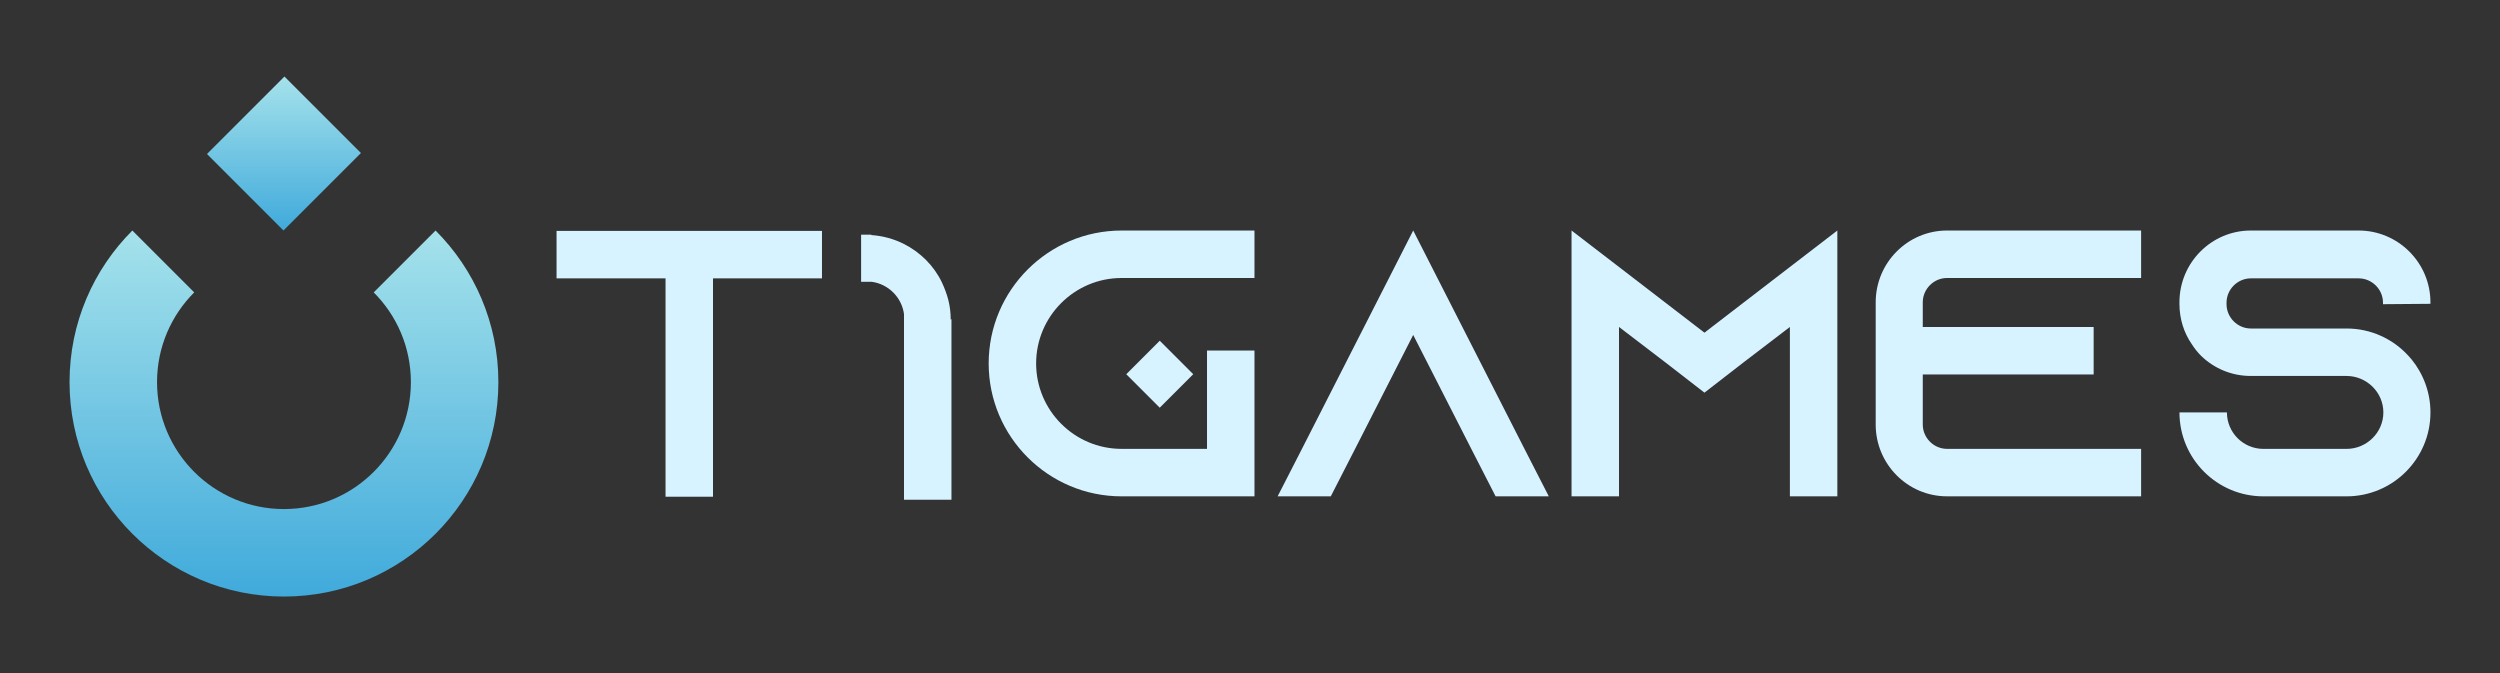 <?xml version="1.0" encoding="UTF-8"?><svg id="uuid-5c36658a-5194-465a-b02d-51d409cb06c6" xmlns="http://www.w3.org/2000/svg" xmlns:xlink="http://www.w3.org/1999/xlink" viewBox="0 0 1300 350"><rect x="0" y="0" width="1300" height="350" fill="#333333" stroke="none"/><defs><style>.uuid-711261cc-9558-460d-887d-d2e81ee58cca{fill:url(#uuid-f0a30086-2749-4896-bc45-e74dd863f5ad);}.uuid-9847d4b2-ebfd-4a49-b09b-8af479f2e423{fill:url(#uuid-bca84e14-36c5-470b-932d-b63d5bac58a7);}.uuid-82a3bed9-bb4a-4c16-8004-22d59d03eb1d{fill:none;}.uuid-78c93a25-10e4-48b7-8cdd-467bbfd33adb{fill:#d6f3ff;}</style><linearGradient id="uuid-bca84e14-36c5-470b-932d-b63d5bac58a7" x1="147.66" y1="310.21" x2="147.66" y2="119.87" gradientTransform="matrix(1, 0, 0, 1, 0, 0)" gradientUnits="userSpaceOnUse"><stop offset="0" stop-color="#40aadb"/><stop offset="1" stop-color="#a5e2eb"/></linearGradient><linearGradient id="uuid-f0a30086-2749-4896-bc45-e74dd863f5ad" x1="569.17" y1="290.07" x2="512.56" y2="233.46" gradientTransform="translate(409.42 -461.05) rotate(90)" xlink:href="#uuid-bca84e14-36c5-470b-932d-b63d5bac58a7"/></defs><g id="uuid-36169fa3-21e8-4497-806a-f81946396fad"><g><rect class="uuid-82a3bed9-bb4a-4c16-8004-22d59d03eb1d" width="1300" height="350"/><g><g><path class="uuid-78c93a25-10e4-48b7-8cdd-467bbfd33adb" d="M427.43,120.07v24.68h-56.67v113.54h-24.68v-113.54h-56.67v-24.68h138.03Z"/><path class="uuid-78c93a25-10e4-48b7-8cdd-467bbfd33adb" d="M494.76,165.88v93.99h-24.68v-96.56c-1.19-8.69-8.1-15.6-16.78-16.78h-5.53v-24.49h5.33v.2c5.92,.4,11.65,1.97,16.78,4.54,8.69,4.34,15.8,11.45,19.94,20.14,1.38,2.96,2.57,6.12,3.36,9.28,.79,3.16,1.19,6.52,1.19,10.07l.39-.39Z"/><path class="uuid-78c93a25-10e4-48b7-8cdd-467bbfd33adb" d="M538.79,188.98c0,24.49,19.94,44.43,44.43,44.43h44.43v-51.14h24.68v75.83h-69.11c-38.11,0-69.11-31-69.11-69.11s31-69.11,69.11-69.11h69.11v24.68h-69.11c-24.49,0-44.43,19.94-44.43,44.43Z"/><path class="uuid-78c93a25-10e4-48b7-8cdd-467bbfd33adb" d="M805.36,258.09h-27.65l-12.64-24.68-30.21-59.24-30.21,59.24-12.64,24.68h-27.64l12.64-24.68,57.86-113.54,57.86,113.54,12.64,24.68Z"/><path class="uuid-78c93a25-10e4-48b7-8cdd-467bbfd33adb" d="M955.42,119.87v138.22h-24.68v-88.07l-24.29,18.56-20.14,15.6-20.14-15.6-24.29-18.56v88.07h-24.68V119.87l24.68,18.96,44.43,34.16,44.43-34.16,24.68-18.96Z"/><path class="uuid-78c93a25-10e4-48b7-8cdd-467bbfd33adb" d="M999.84,157.19v12.84h88.86v24.68h-88.86v26.06c0,6.91,5.73,12.64,12.64,12.64h100.9v24.68h-100.9c-20.54,0-37.12-16.78-37.12-37.32v-63.58c0-20.54,16.59-37.32,37.12-37.32h100.9v24.68h-100.9c-6.91,0-12.64,5.73-12.64,12.64Z"/><path class="uuid-78c93a25-10e4-48b7-8cdd-467bbfd33adb" d="M1239.16,158.18v-.79c0-6.91-5.73-12.64-12.64-12.64h-56.08c-6.91,0-12.64,5.73-12.64,12.64v.79c0,6.91,5.73,12.64,12.64,12.64h49.76c12.84,0,24.29,5.53,32.19,14.22,.59,.59,.99,1.18,1.58,1.78,6.12,7.5,9.87,17.18,9.87,27.64,0,24.09-19.55,43.64-43.64,43.64h-43.24c-24.09,0-43.64-19.55-43.64-43.64h24.68c0,10.47,8.49,18.96,18.96,18.96h43.24c10.47,0,19.15-8.49,19.15-18.96s-8.69-18.96-19.15-18.96h-49.76c-10.07,0-19.15-3.95-25.87-10.47-1.78-1.78-3.36-3.75-4.74-5.92-4.15-5.92-6.52-13.23-6.52-21.13v-.79c0-20.54,16.59-37.32,37.12-37.32h56.08c20.54,0,37.32,16.78,37.32,37.32v.79l-24.68,.2Z"/><rect class="uuid-78c93a25-10e4-48b7-8cdd-467bbfd33adb" x="590.76" y="182.28" width="24.63" height="24.63" transform="translate(39.03 483.43) rotate(-45)"/></g><g><path class="uuid-9847d4b2-ebfd-4a49-b09b-8af479f2e423" d="M226.5,119.87l-32.17,32.17c11.94,11.94,19.33,28.44,19.33,46.67,0,36.45-29.55,66-66,66s-66-29.55-66-66c0-18.23,7.39-34.73,19.33-46.67l-32.17-32.17c-20.18,20.18-32.66,48.05-32.66,78.84,0,61.58,49.92,111.5,111.5,111.5s111.5-49.92,111.5-111.5c0-30.79-12.48-58.66-32.66-78.84Z"/><rect class="uuid-711261cc-9558-460d-887d-d2e81ee58cca" x="119.17" y="51.69" width="56.97" height="56.25" transform="translate(-13.19 127.79) rotate(-45)"/></g></g></g></g></svg>